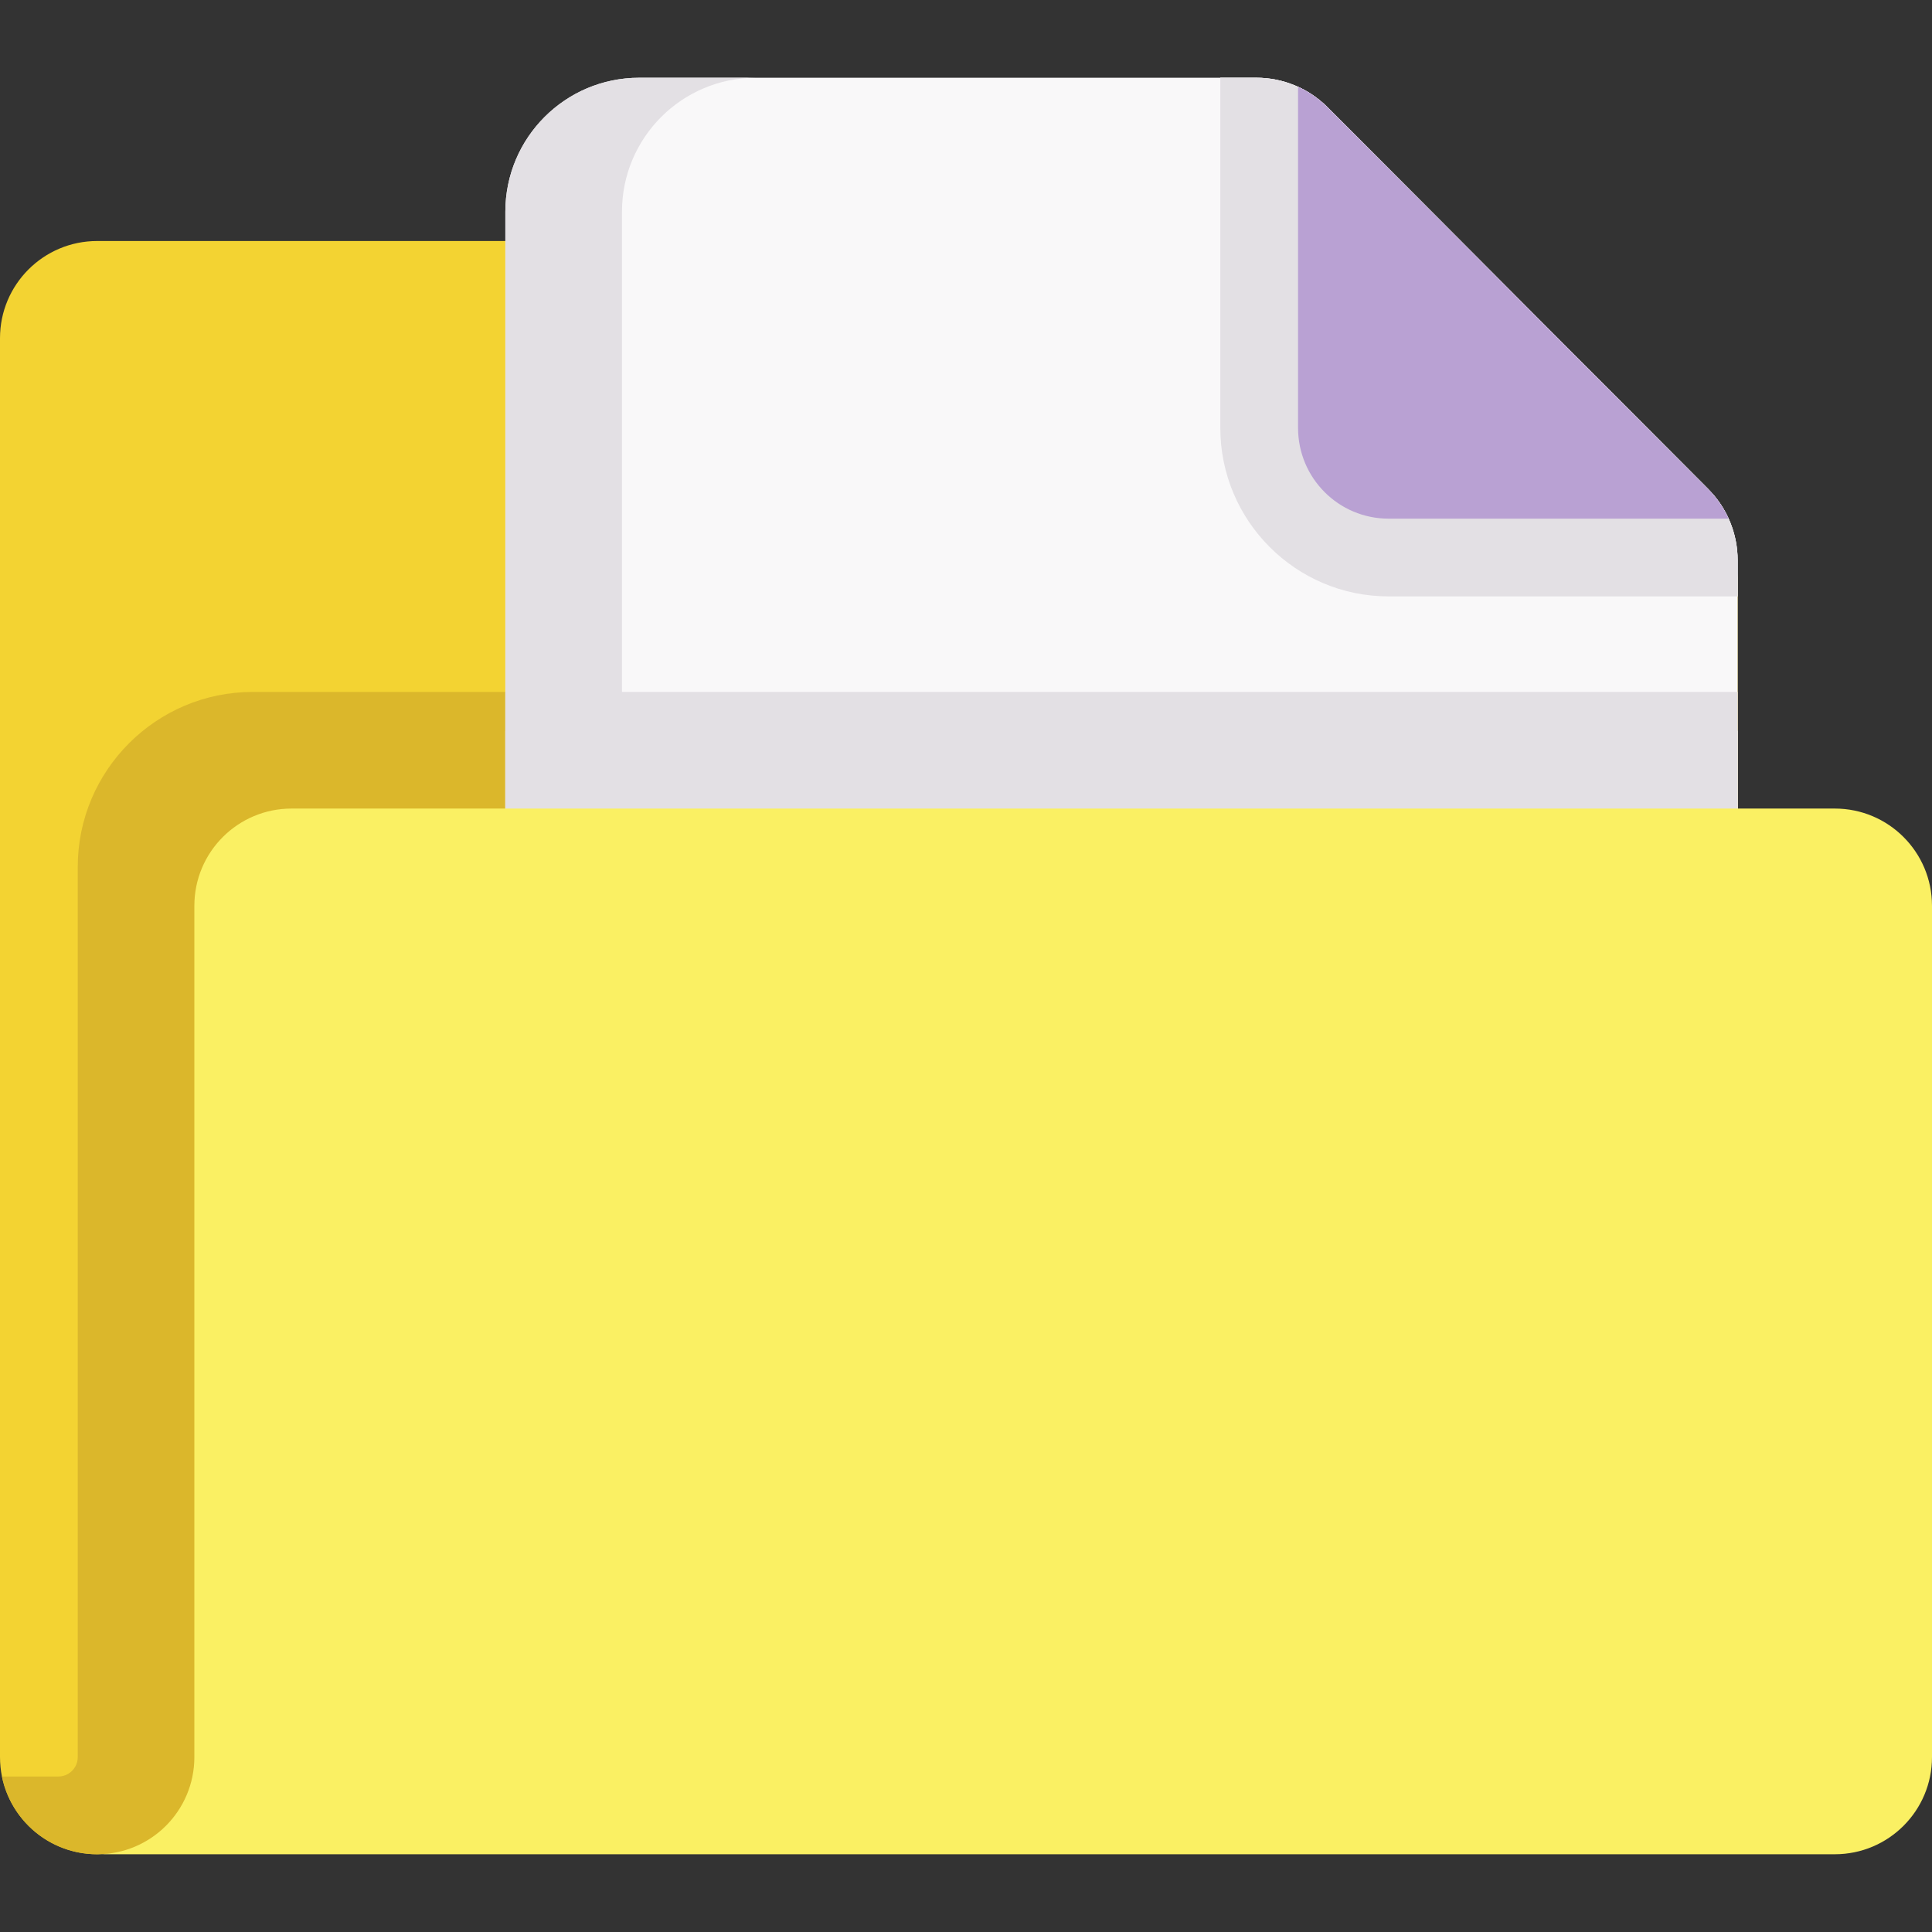 <svg id="Capa_1" enable-background="new 0 0 497 497" height="512" viewBox="0 0 497 497" width="512" xmlns="http://www.w3.org/2000/svg"><rect x="0" y="0" width="497" height="497" fill="#333333" stroke="none"/><g><path d="m410.223 112h-185.223c-2.76 0-5-2.24-5-5v-20c0-13.81-11.19-25-25-25h-170c-13.81 0-25 11.19-25 25v365c0 13.81 11.19 25 25 25l397-20c13.807 0 25-11.193 25-25v-282.755c0-13.81-22.967-37.245-36.777-37.245z" fill="#f3d332"/><path d="m447 178v254c0 13.81-11.19 25-25 25l-397 20c-12.1 0-22.18-8.59-24.5-20h14.5c1.81 0 2.99-.92 3.54-1.46.54-.55 1.46-1.73 1.46-3.54v-229c0-24.81 20.19-45 45-45z" fill="#dbb72b"/><g fill="#f9f8f9"><path d="m130 188h317v30h-317z"/><path d="m444.68 133.42h-87.48c-12.86 0-23.28-10.45-23.28-23.35v-87.74c2.79 1.27 5.36 3.05 7.57 5.26l97.97 98.26c2.21 2.22 3.96 4.78 5.22 7.57z"/><path d="m130 218v-163.536c0-19.034 15.417-34.464 34.435-34.464h158.769c6.859 0 13.436 2.731 18.281 7.59l97.97 98.264c4.831 4.846 7.545 11.412 7.545 18.258v73.888z"/></g><path d="m194.43 20c-19.01 0-34.43 15.43-34.43 34.46v163.54h-30v-163.54c0-19.03 15.42-34.46 34.43-34.46z" fill="#e3e0e4"/><path d="m447 144.11v9.31h-89.8c-23.87 0-43.28-19.45-43.28-43.35v-90.07h9.28c6.86 0 13.44 2.73 18.29 7.59l97.97 98.26c4.83 4.85 7.54 11.42 7.54 18.26z" fill="#f9f8f9"/><path d="m447 144.11v9.31h-89.8c-23.87 0-43.28-19.45-43.28-43.35v-90.07h9.28c6.86 0 13.44 2.73 18.29 7.59l97.97 98.26c4.83 4.85 7.54 11.42 7.54 18.26z" fill="#e3e0e4"/><path d="m444.68 133.42h-87.48c-12.86 0-23.28-10.45-23.28-23.35v-87.74c2.79 1.27 5.36 3.05 7.57 5.26l97.97 98.26c2.21 2.22 3.96 4.78 5.22 7.57z" fill="#b9a1d3"/><path d="m130 178h317v40h-317z" fill="#e3e0e4"/><path d="m497 233v219c0 13.81-11.19 25-25 25h-447c6.9 0 13.16-2.8 17.68-7.32s7.32-10.78 7.32-17.68v-219c0-13.81 11.19-25 25-25h397c13.81 0 25 11.19 25 25z" fill="#faf063"/></g></svg>